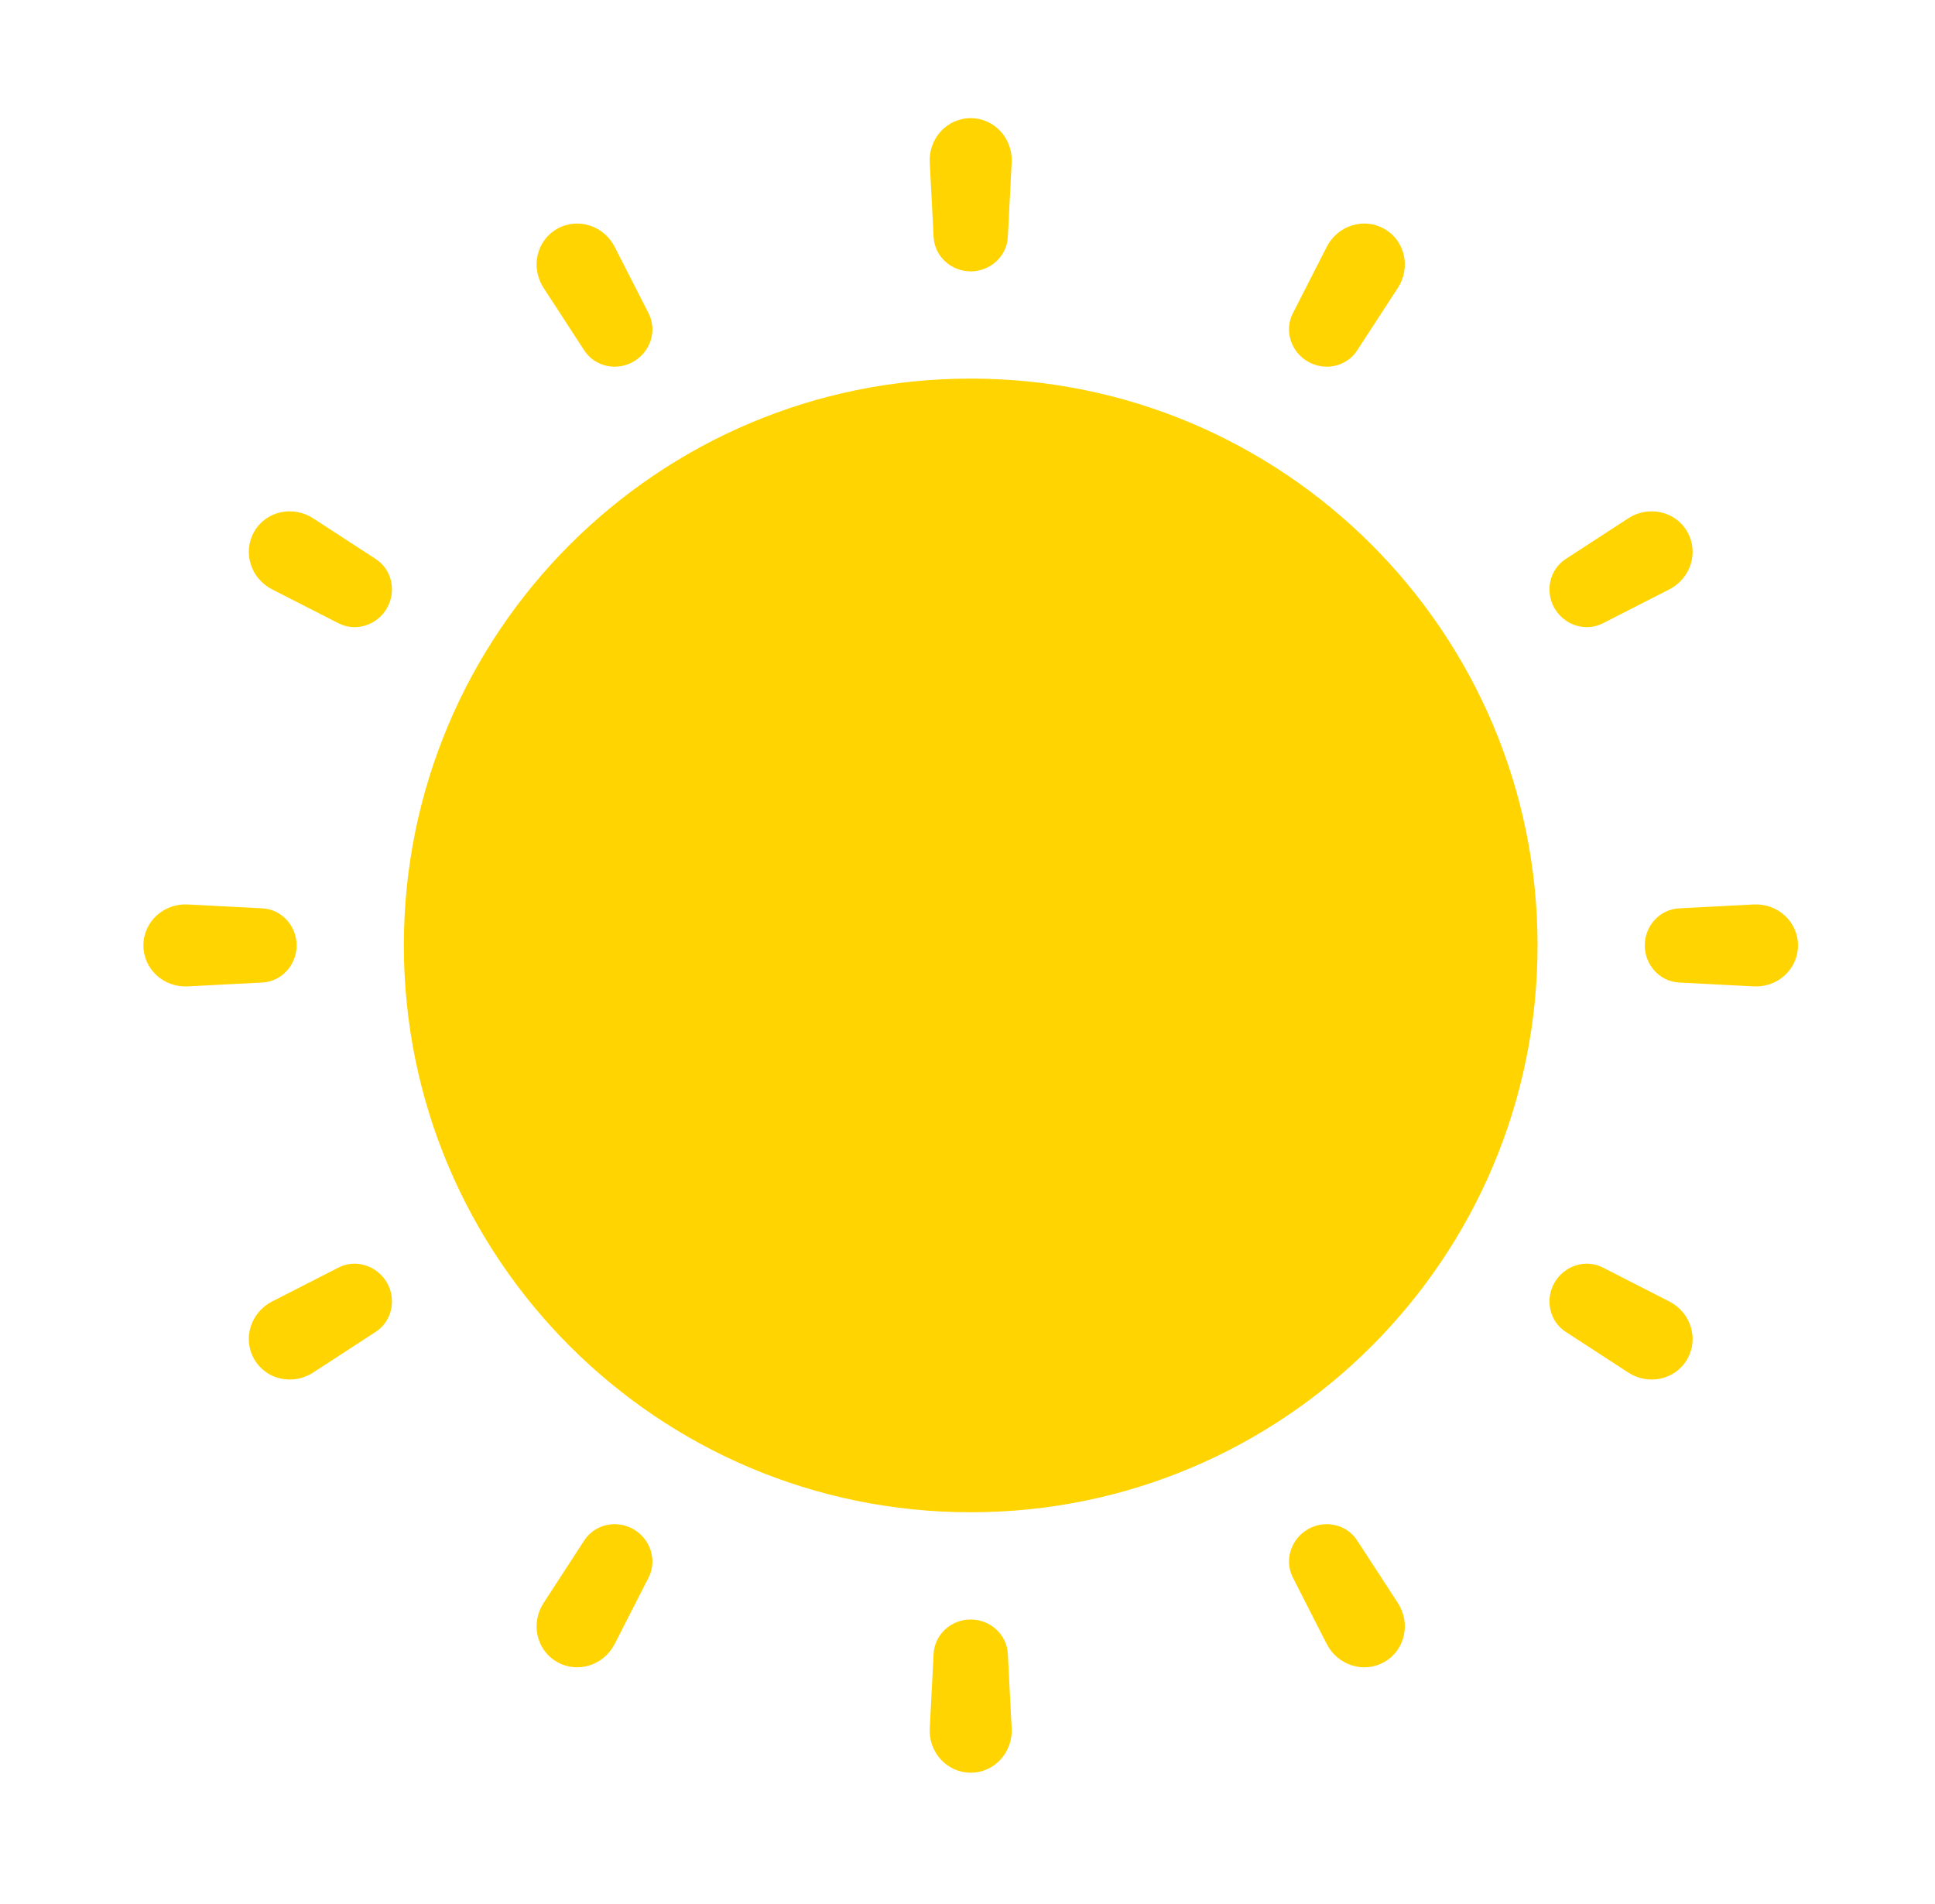 <svg width="62" height="61" viewBox="0 0 62 61" fill="none" xmlns="http://www.w3.org/2000/svg">
<path fill-rule="evenodd" clip-rule="evenodd" d="M53.802 31.482C53.178 31.45 52.701 30.918 52.701 30.294C52.701 29.669 53.178 29.137 53.802 29.105L56.192 28.981C56.956 28.942 57.61 29.529 57.61 30.294C57.61 31.058 56.956 31.645 56.192 31.606L53.802 31.482ZM49.81 19.491C50.123 20.032 50.802 20.256 51.359 19.971L53.487 18.885C54.17 18.536 54.443 17.696 54.059 17.032C53.675 16.369 52.812 16.191 52.17 16.609L50.167 17.912C49.644 18.253 49.497 18.951 49.81 19.491ZM41.905 11.586C42.446 11.899 43.144 11.753 43.484 11.229L44.788 9.226C45.206 8.584 45.027 7.722 44.364 7.338C43.7 6.954 42.86 7.227 42.511 7.909L41.425 10.038C41.141 10.594 41.364 11.273 41.905 11.586ZM31.103 8.695C31.727 8.695 32.26 8.218 32.292 7.594L32.415 5.204C32.454 4.441 31.867 3.786 31.103 3.786C30.338 3.786 29.751 4.441 29.791 5.204L29.914 7.594C29.946 8.218 30.478 8.695 31.103 8.695ZM20.3 11.586C20.841 11.273 21.065 10.594 20.781 10.038L19.694 7.909C19.346 7.227 18.505 6.954 17.842 7.338C17.178 7.722 17 8.584 17.418 9.226L18.721 11.229C19.062 11.753 19.76 11.899 20.3 11.586ZM12.396 19.491C12.708 18.951 12.562 18.253 12.039 17.912L10.036 16.609C9.393 16.191 8.531 16.369 8.147 17.032C7.763 17.696 8.036 18.536 8.719 18.885L10.847 19.971C11.403 20.256 12.083 20.032 12.396 19.491ZM8.404 29.105C9.028 29.137 9.504 29.669 9.504 30.294C9.504 30.918 9.028 31.45 8.404 31.482L6.013 31.606C5.25 31.645 4.595 31.058 4.595 30.294C4.595 29.529 5.25 28.942 6.013 28.981L8.404 29.105ZM12.396 41.096C12.083 40.555 11.403 40.331 10.847 40.615L8.719 41.702C8.036 42.051 7.763 42.891 8.147 43.554C8.531 44.218 9.393 44.397 10.036 43.978L12.039 42.675C12.562 42.334 12.708 41.636 12.396 41.096ZM20.3 49.001C19.76 48.688 19.062 48.834 18.721 49.358L17.418 51.361C17 52.003 17.178 52.865 17.842 53.249C18.505 53.633 19.346 53.36 19.694 52.678L20.781 50.549C21.065 49.993 20.841 49.314 20.3 49.001ZM31.103 51.892C30.478 51.892 29.946 52.369 29.914 52.993L29.791 55.383C29.751 56.146 30.338 56.801 31.103 56.801C31.867 56.801 32.454 56.146 32.415 55.383L32.292 52.993C32.26 52.369 31.727 51.892 31.103 51.892ZM41.905 49.001C41.364 49.314 41.141 49.993 41.425 50.549L42.511 52.678C42.86 53.36 43.7 53.633 44.364 53.249C45.027 52.865 45.206 52.003 44.788 51.361L43.484 49.358C43.144 48.834 42.446 48.688 41.905 49.001ZM49.81 41.096C49.497 41.636 49.644 42.334 50.167 42.675L52.17 43.978C52.812 44.397 53.675 44.218 54.059 43.554C54.443 42.891 54.17 42.051 53.487 41.702L51.359 40.615C50.802 40.331 50.123 40.555 49.81 41.096Z" fill="#FFD400"/>
<path d="M49.265 30.293C49.265 40.324 41.134 48.456 31.103 48.456C21.072 48.456 12.94 40.324 12.94 30.293C12.94 20.262 21.072 12.131 31.103 12.131C41.134 12.131 49.265 20.262 49.265 30.293Z" fill="#FFD400"/>
</svg>
